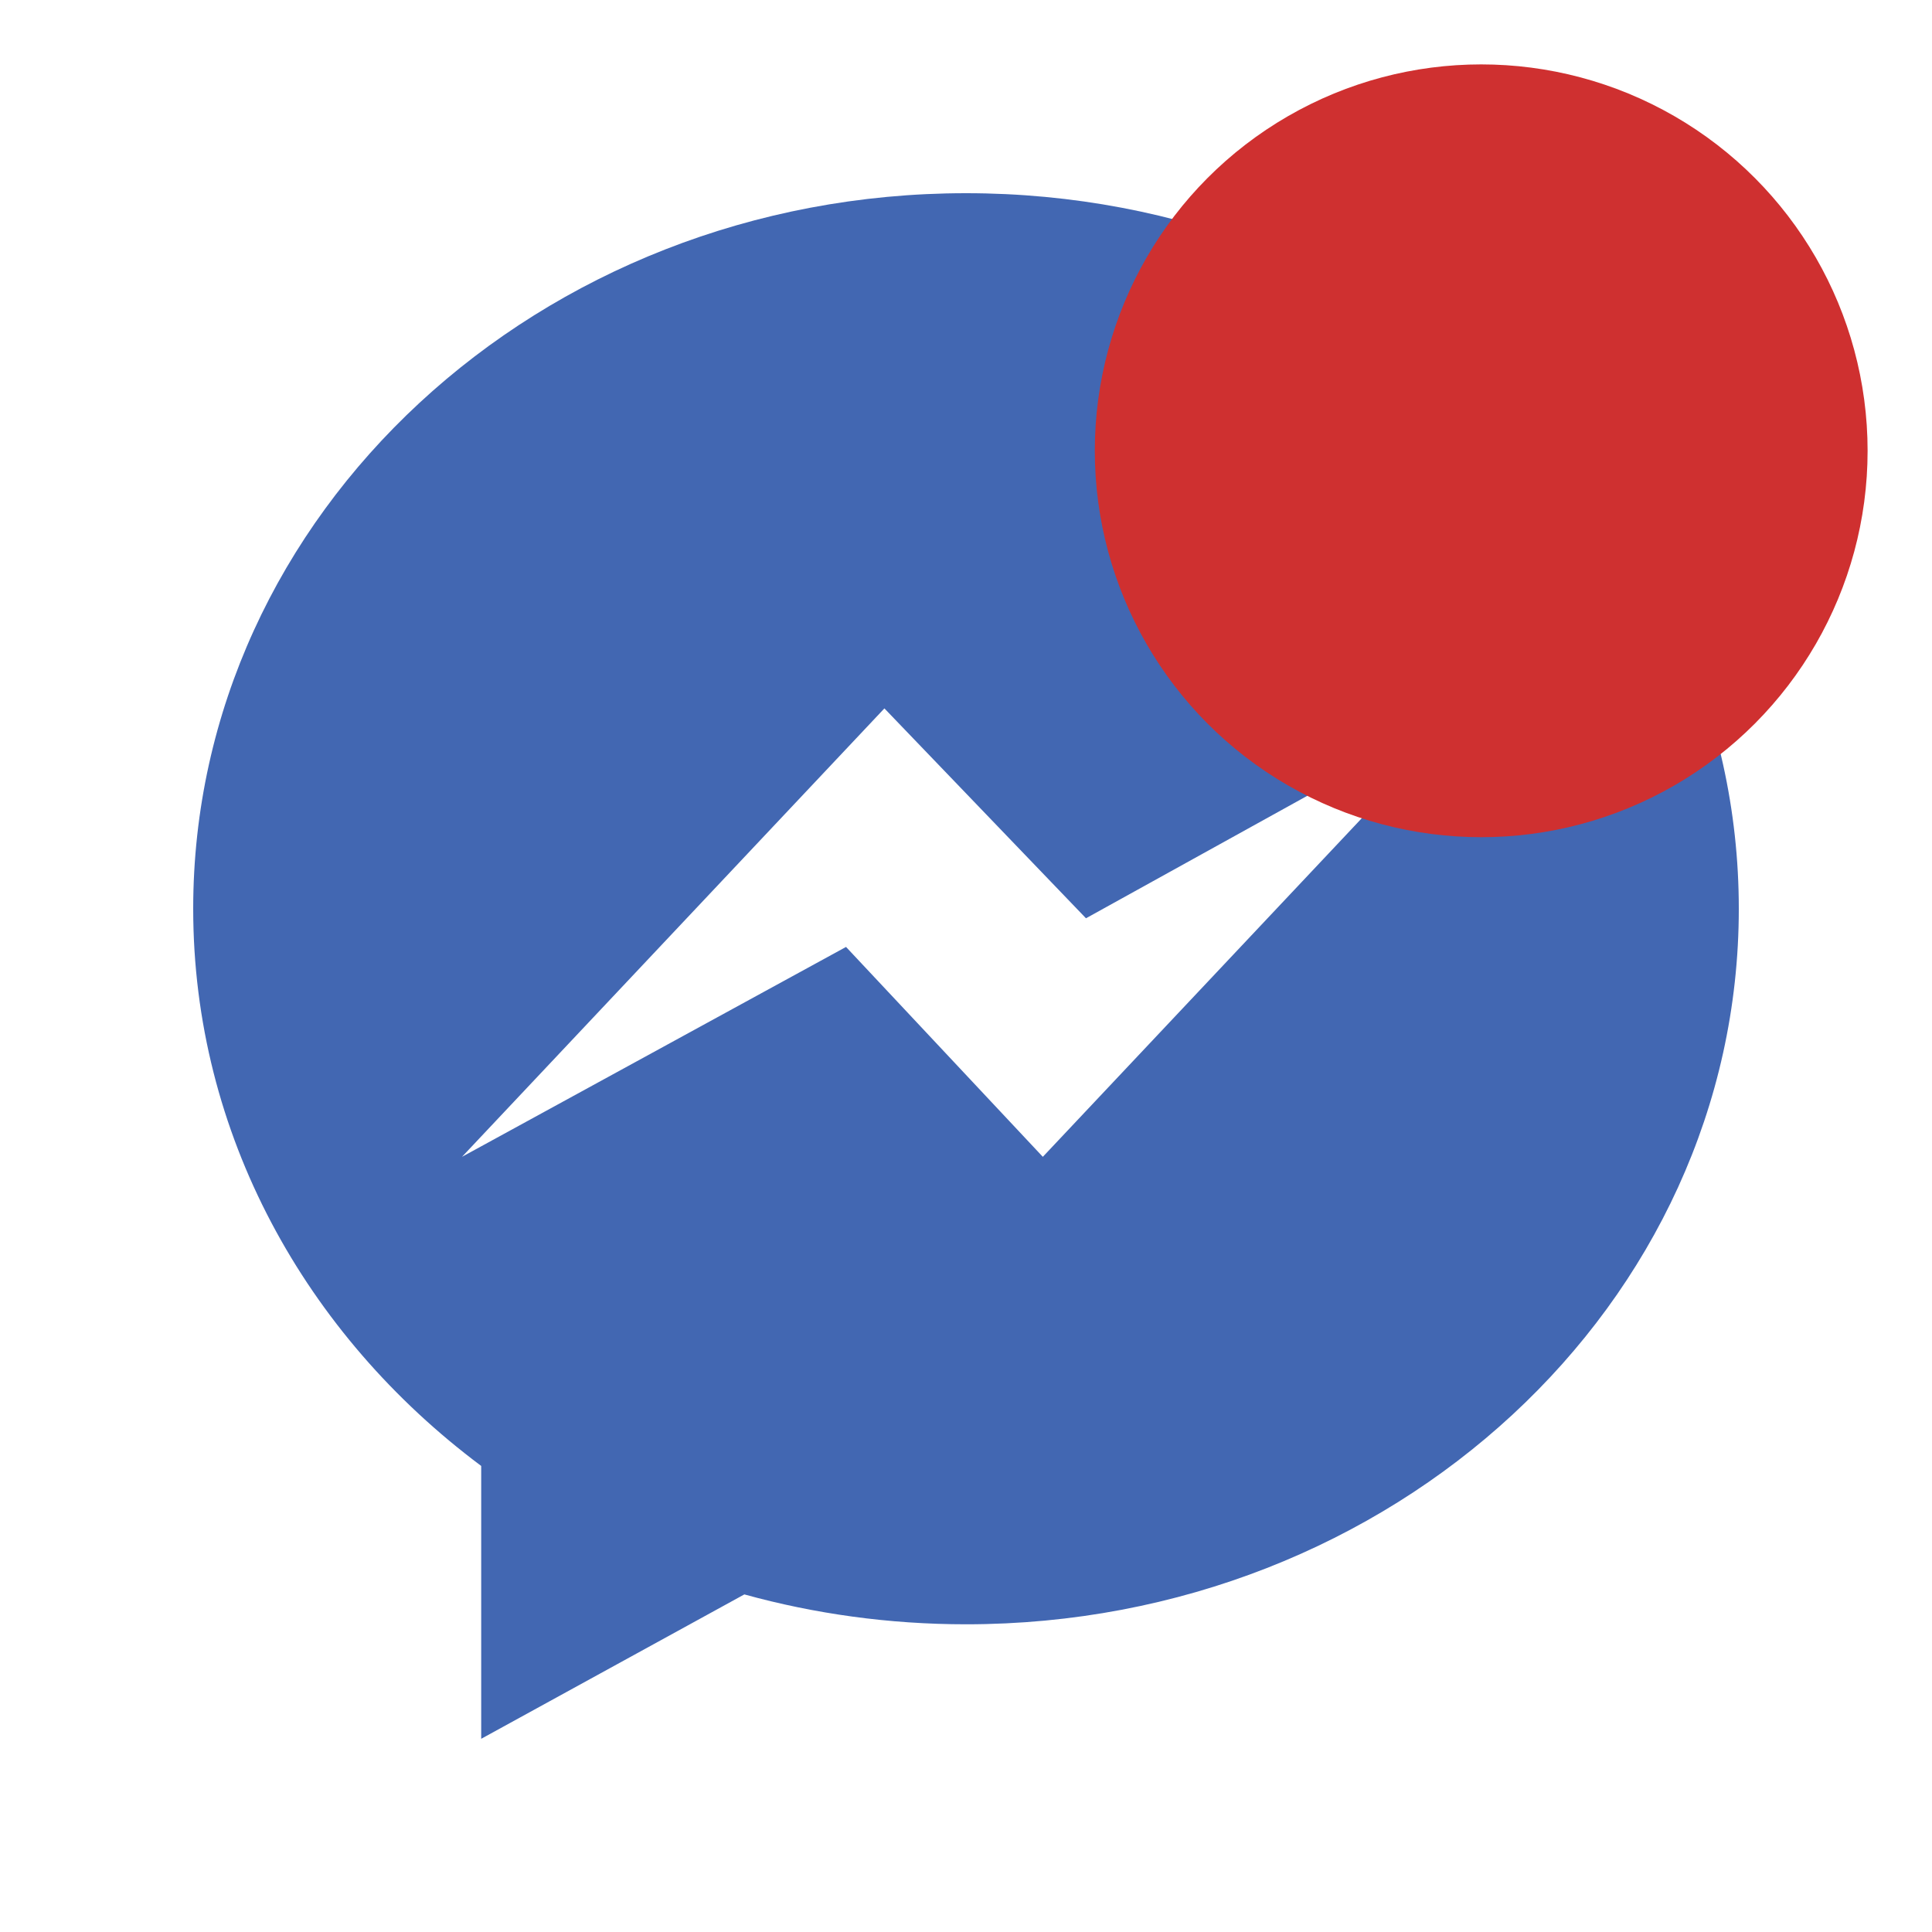 <svg width="30" height="30" viewBox="0 0 30 30" fill="none" xmlns="http://www.w3.org/2000/svg">
<g clip-path="url(#clip0_1549_1130)">
<path fill-rule="evenodd" clip-rule="evenodd" d="M15 3C8.373 3 3 7.975 3 14.111C3 17.608 4.745 20.727 7.472 22.763V27L11.558 24.758C12.648 25.059 13.804 25.222 15 25.222C21.627 25.222 27 20.248 27 14.111C27 7.975 21.627 3 15 3V3ZM16.193 17.963L13.137 14.704L7.174 17.963L13.733 11L16.863 14.259L22.752 11L16.193 17.963V17.963Z" fill="#4267B2"/>
</g>
<circle cx="23" cy="7" r="6" fill="#CF3030"/>
<defs>
<clipPath id="clip0_1549_1130">
<rect width="24" height="24" fill="white" transform="translate(3 3)"/>
</clipPath>
</defs>
</svg>

